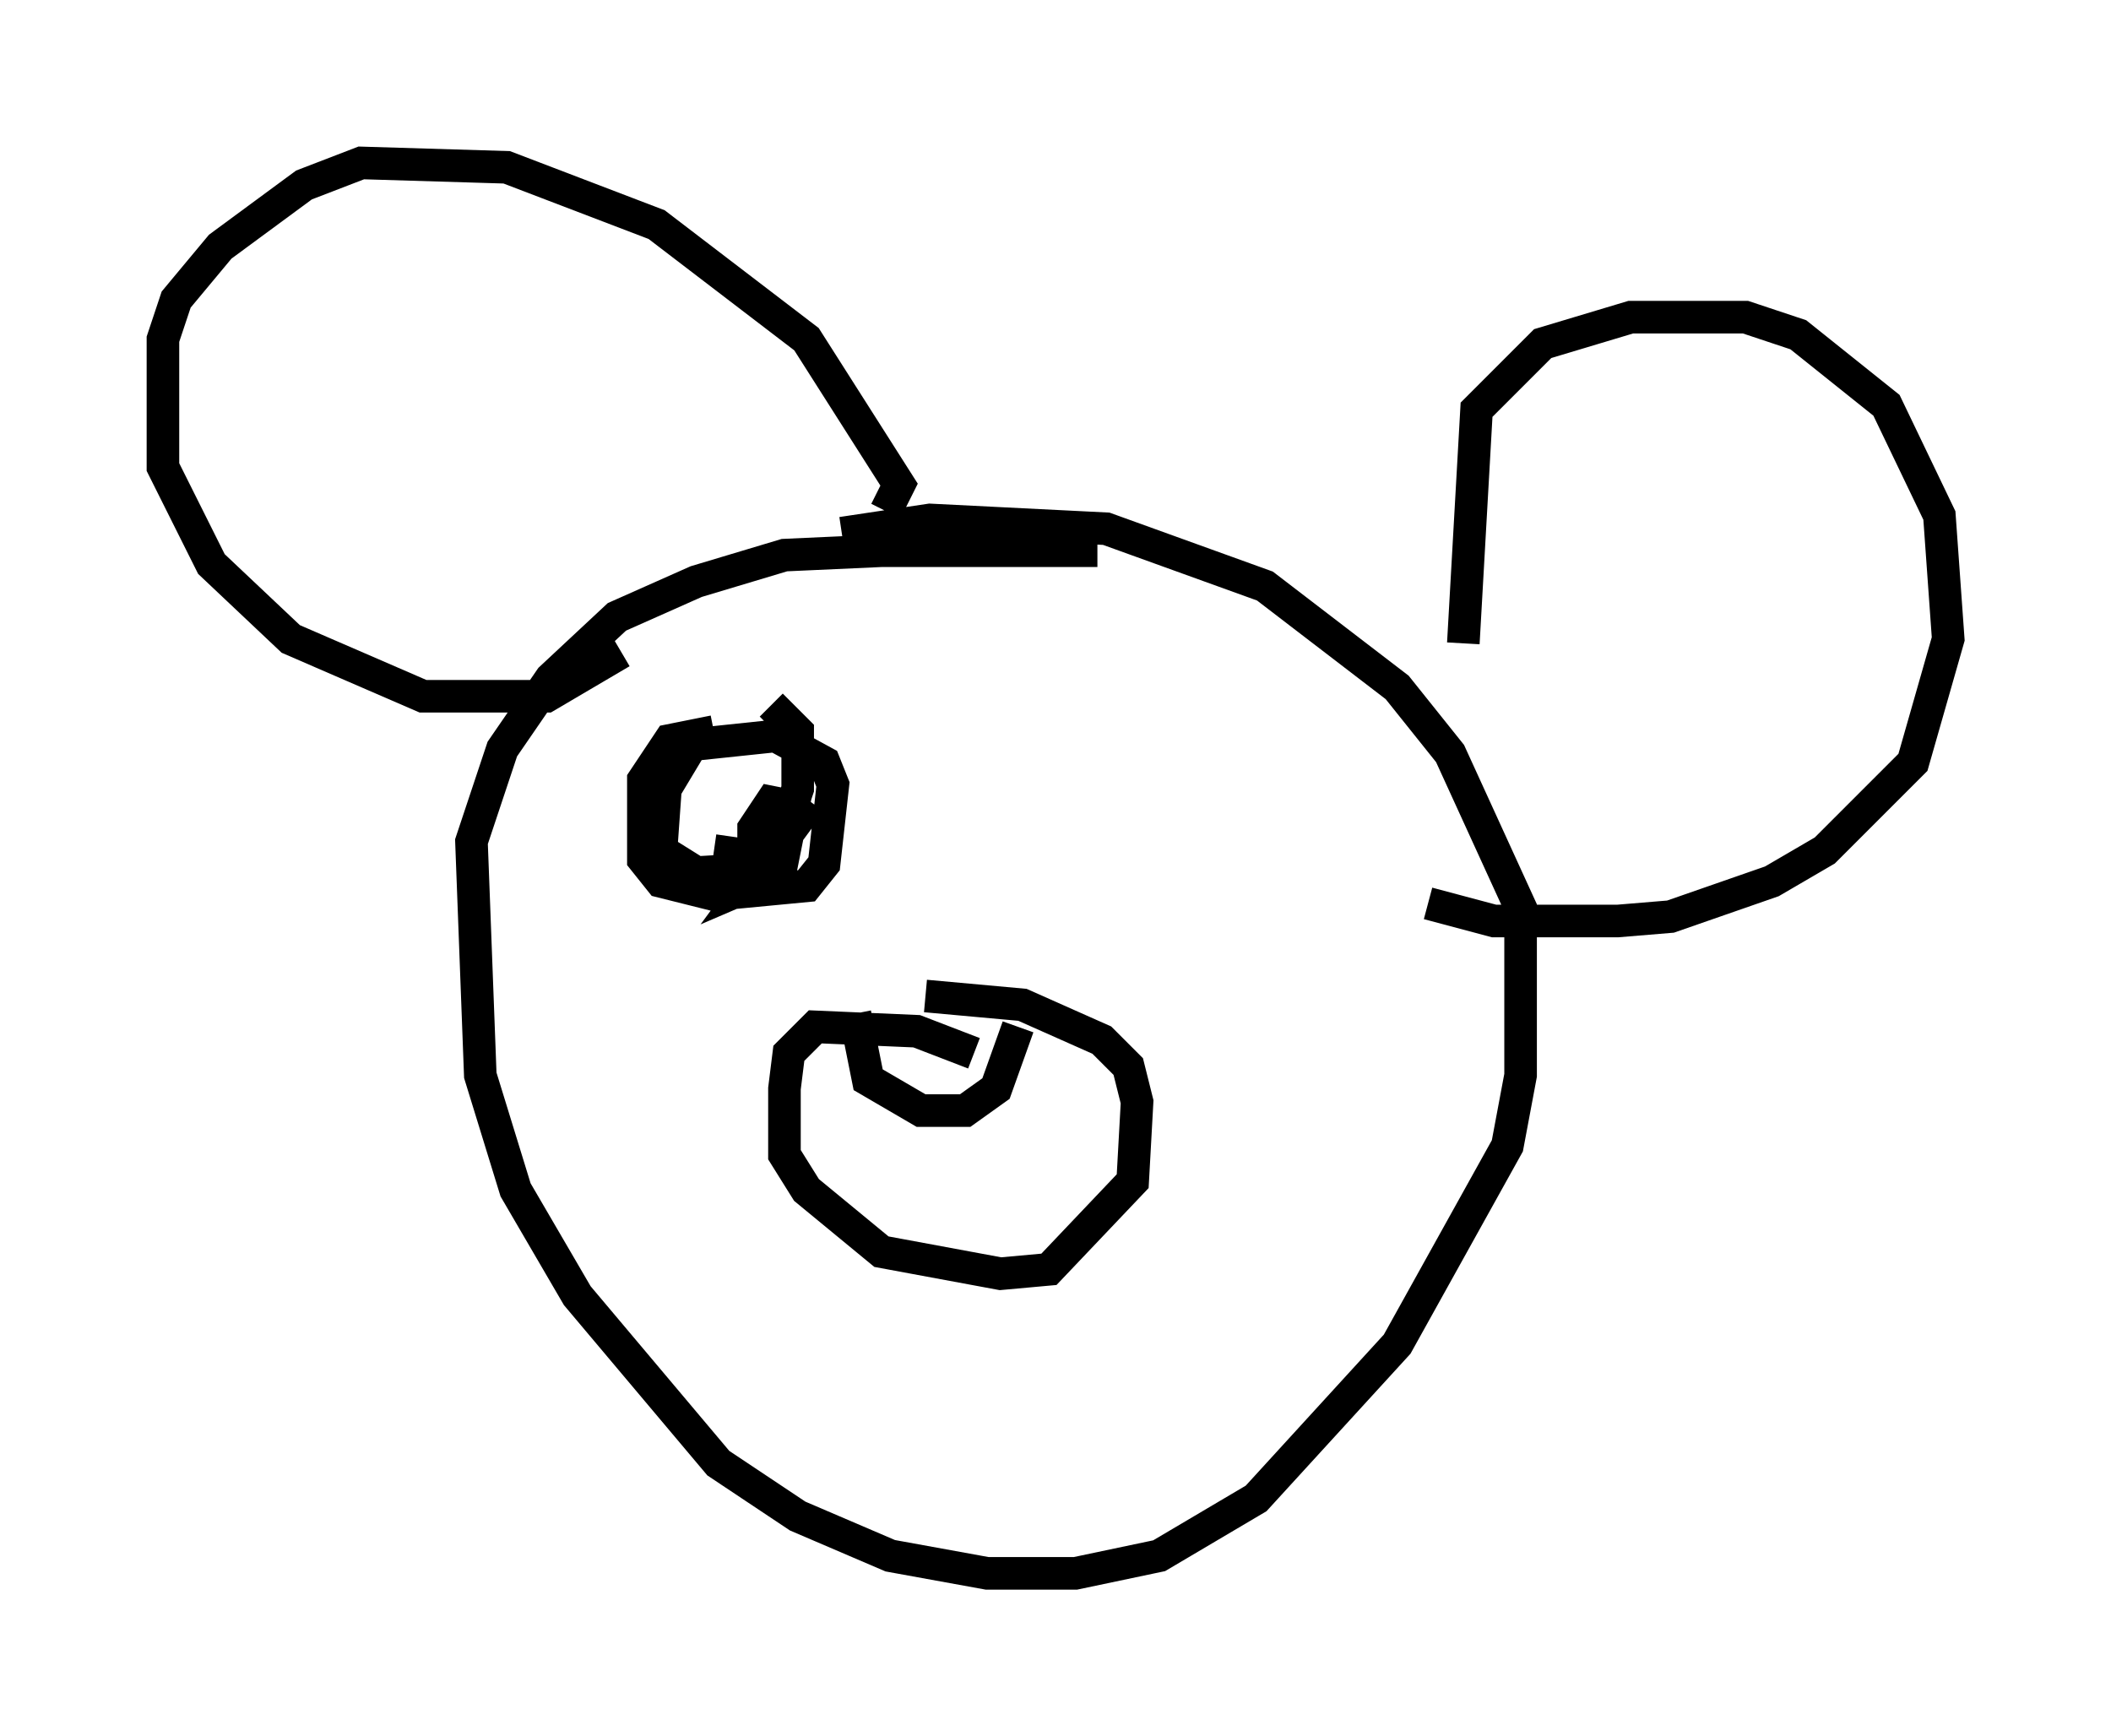 <?xml version="1.0" encoding="utf-8" ?>
<svg baseProfile="full" height="53.301" version="1.1" width="64.803" xmlns="http://www.w3.org/2000/svg" xmlns:ev="http://www.w3.org/2001/xml-events" xmlns:xlink="http://www.w3.org/1999/xlink"><defs /><rect fill="white" height="53.301" width="64.803" x="0" y="0" /><path d="M35.176, 17.584 m-1.488, -0.677 l-6.631, 0.0 -2.977, 0.135 l-2.706, 0.812 -2.436, 1.083 l-2.03, 1.894 -1.488, 2.165 l-0.947, 2.842 0.271, 7.172 l1.083, 3.518 1.894, 3.248 l4.33, 5.142 2.436, 1.624 l2.842, 1.218 2.977, 0.541 l2.706, 0.0 2.571, -0.541 l2.977, -1.759 4.33, -4.736 l3.383, -6.089 0.406, -2.165 l0.0, -5.142 -2.165, -4.736 l-1.624, -2.03 -4.059, -3.112 l-4.871, -1.759 -5.413, -0.271 l-2.706, 0.406 m19.08, 3.383 l0.406, -7.172 2.03, -2.03 l2.706, -0.812 3.518, 0.0 l1.624, 0.541 2.706, 2.165 l1.624, 3.383 0.271, 3.789 l-1.083, 3.789 -2.706, 2.706 l-1.624, 0.947 -3.112, 1.083 l-1.624, 0.135 -3.789, 0.0 l-2.03, -0.541 m-16.644, -12.043 l0.406, -0.812 -2.842, -4.465 l-4.601, -3.518 -4.601, -1.759 l-4.465, -0.135 -1.759, 0.677 l-2.571, 1.894 -1.353, 1.624 l-0.406, 1.218 0.0, 3.924 l1.488, 2.977 2.436, 2.3 l4.059, 1.759 3.789, 0.0 l2.3, -1.353 m10.825, 12.314 l-1.759, -0.677 -3.112, -0.135 l-0.812, 0.812 -0.135, 1.083 l0.0, 2.03 0.677, 1.083 l2.3, 1.894 3.654, 0.677 l1.488, -0.135 2.571, -2.706 l0.135, -2.436 -0.271, -1.083 l-0.812, -0.812 -2.436, -1.083 l-2.977, -0.271 m-2.165, 0.541 l0.406, 2.03 1.624, 0.947 l1.353, 0.0 0.947, -0.677 l0.677, -1.894 m-9.337, -9.066 l-1.353, 0.271 -0.812, 1.218 l0.0, 2.436 0.541, 0.677 l1.624, 0.406 2.842, -0.271 l0.541, -0.677 0.271, -2.436 l-0.271, -0.677 -1.488, -0.812 l-2.571, 0.271 -0.812, 1.353 l-0.135, 1.894 1.083, 0.677 l2.3, -0.135 0.812, -2.436 l0.0, -1.759 -0.812, -0.812 m1.218, 2.977 l-1.894, 2.571 0.947, -0.406 l0.406, -2.03 -0.677, -0.135 l-0.541, 0.812 0.0, 0.812 l0.677, 0.135 -1.894, -0.271 " fill="none" stroke="black" stroke-width="1" /></svg>